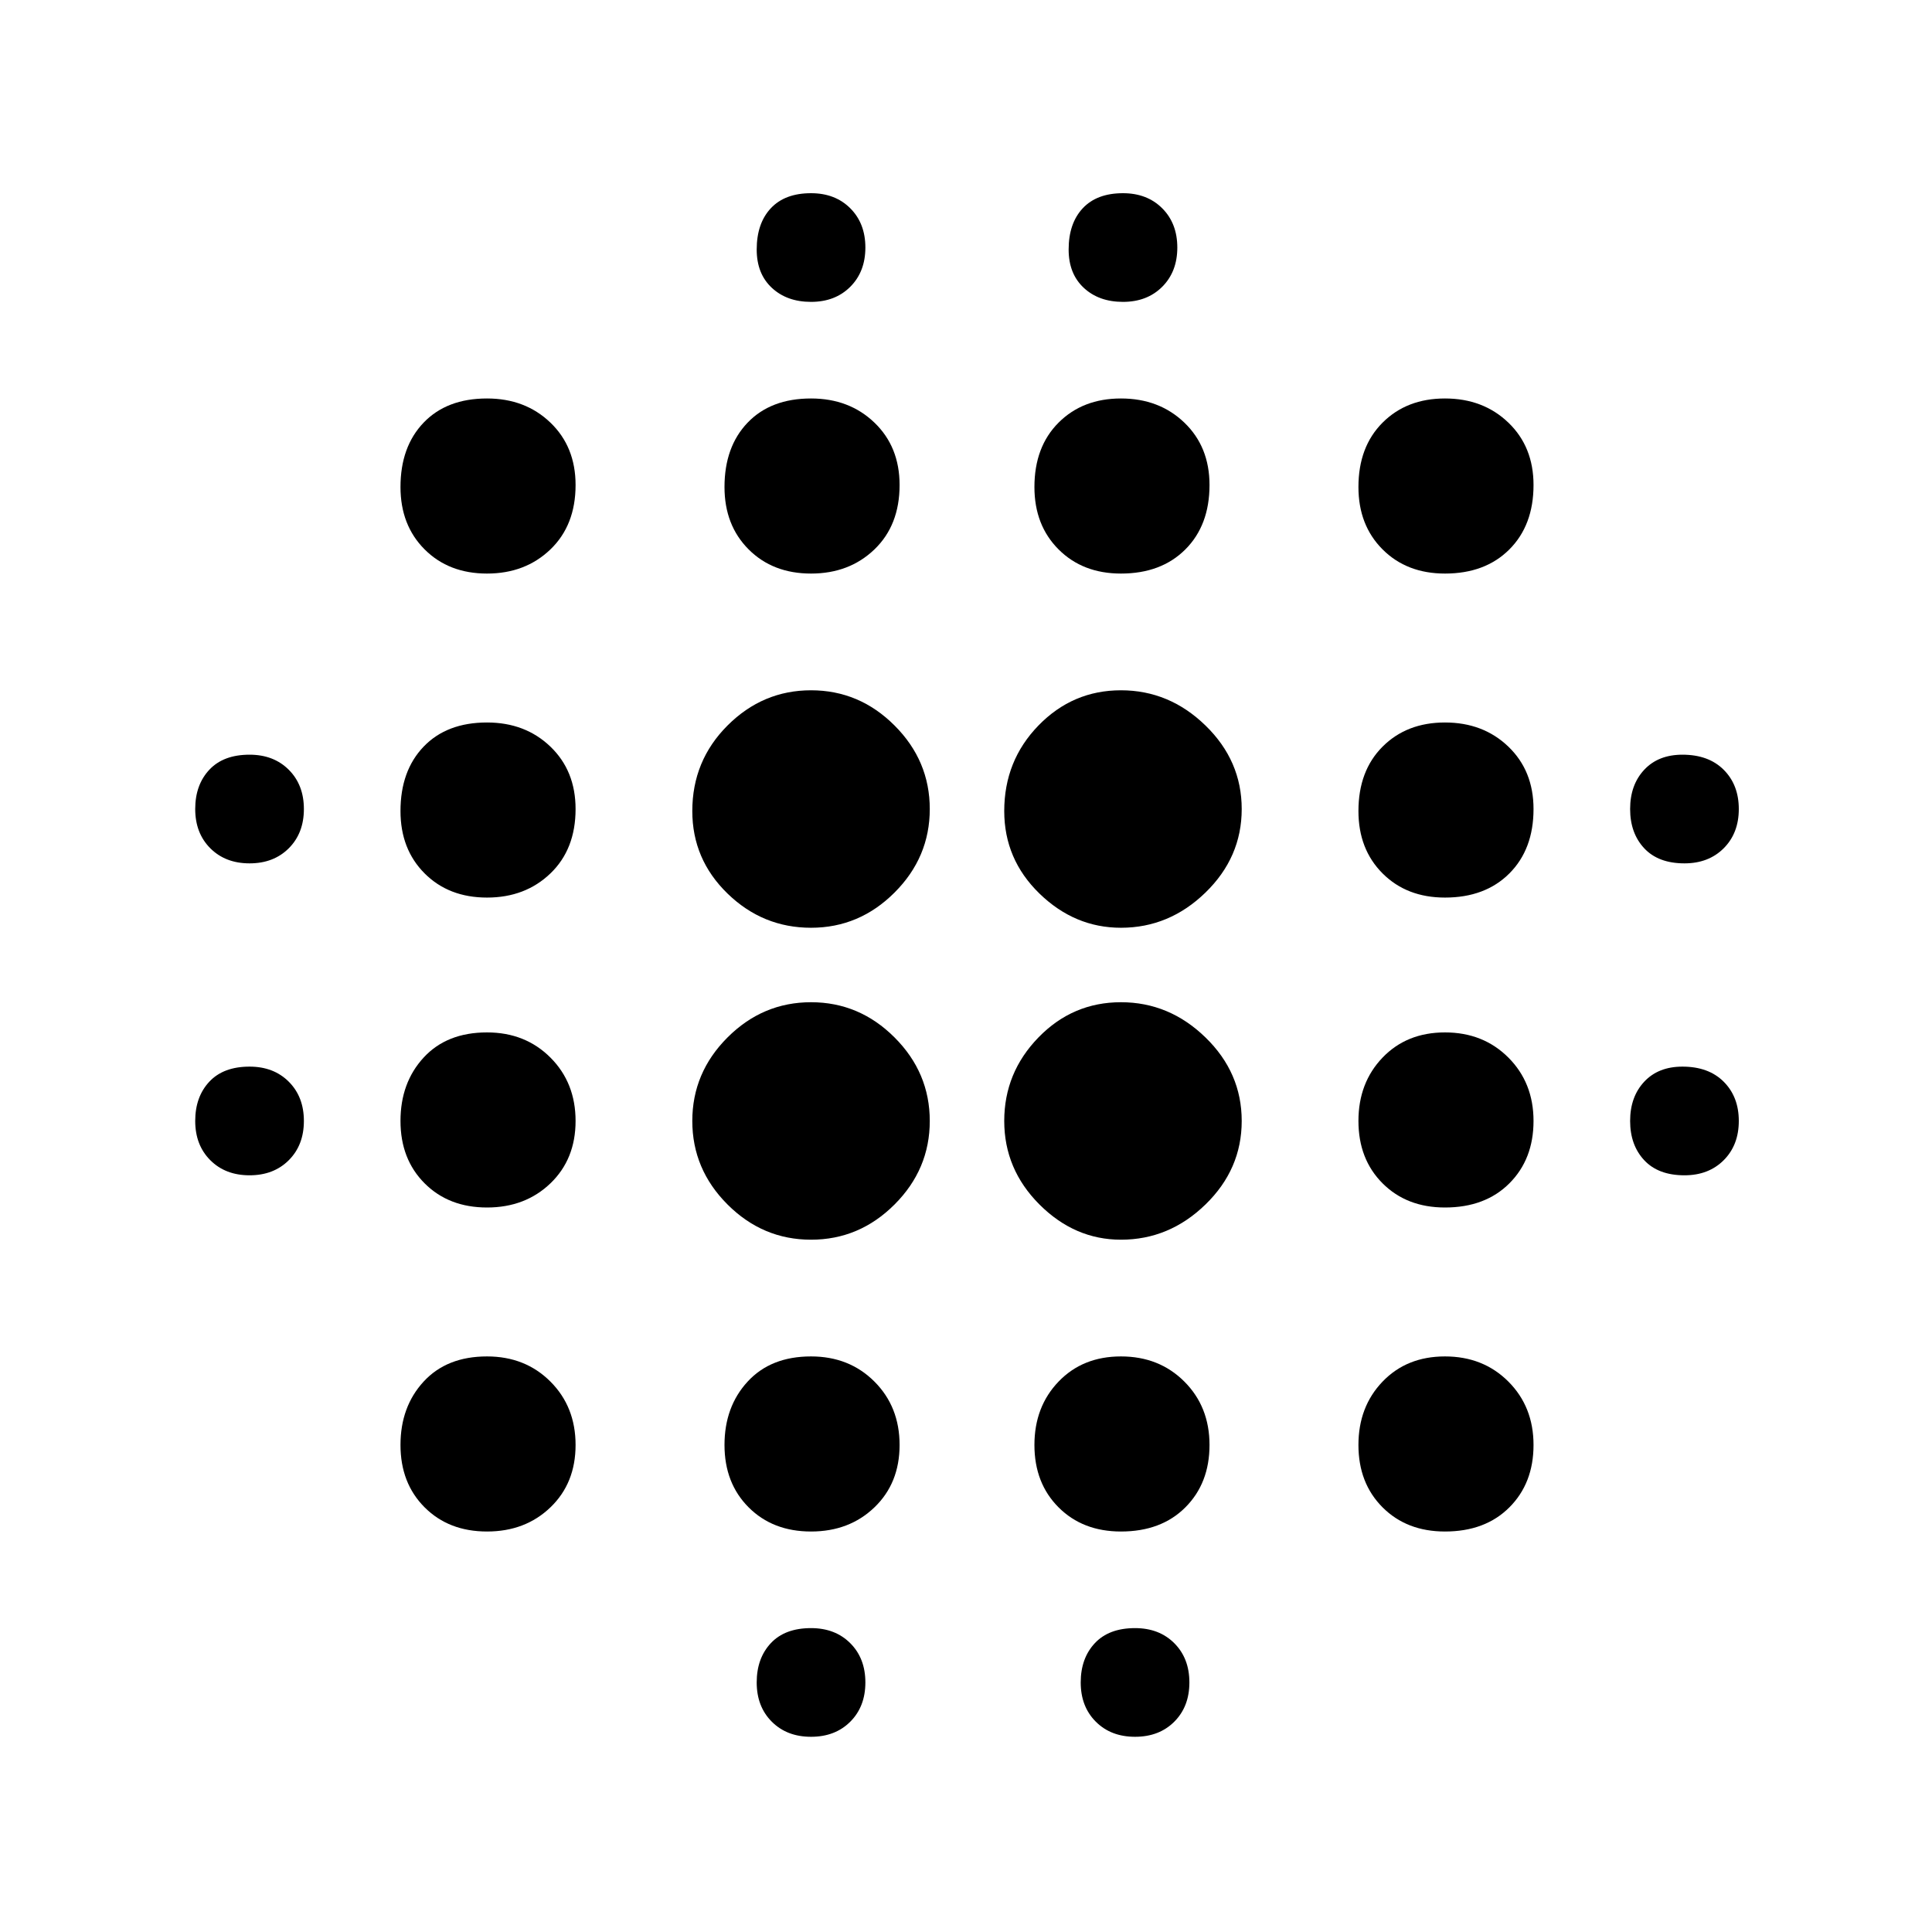 <svg xmlns="http://www.w3.org/2000/svg" height="48" width="48"><path d="M12.1 30Q11.15 30 10.55 29.4Q9.95 28.8 9.95 27.85Q9.95 26.9 10.525 26.275Q11.1 25.65 12.1 25.65Q13.05 25.65 13.675 26.275Q14.3 26.9 14.3 27.85Q14.3 28.8 13.675 29.4Q13.05 30 12.1 30ZM12.1 38.05Q11.15 38.05 10.55 37.45Q9.95 36.85 9.95 35.9Q9.95 34.95 10.525 34.325Q11.1 33.7 12.1 33.7Q13.05 33.7 13.675 34.325Q14.3 34.95 14.3 35.9Q14.3 36.85 13.675 37.45Q13.05 38.05 12.1 38.05ZM12.1 22.3Q11.15 22.3 10.55 21.7Q9.95 21.1 9.95 20.15Q9.95 19.15 10.525 18.55Q11.1 17.95 12.1 17.95Q13.05 17.95 13.675 18.55Q14.3 19.15 14.3 20.1Q14.3 21.1 13.675 21.7Q13.05 22.3 12.1 22.3ZM6.2 21.45Q5.6 21.45 5.225 21.075Q4.85 20.7 4.85 20.1Q4.85 19.5 5.2 19.125Q5.55 18.75 6.2 18.75Q6.8 18.75 7.175 19.125Q7.55 19.5 7.55 20.1Q7.55 20.7 7.175 21.075Q6.8 21.45 6.2 21.45ZM12.1 14.25Q11.15 14.25 10.55 13.65Q9.95 13.05 9.95 12.1Q9.95 11.1 10.525 10.5Q11.1 9.9 12.1 9.9Q13.05 9.9 13.675 10.5Q14.3 11.1 14.3 12.05Q14.3 13.05 13.675 13.65Q13.05 14.25 12.1 14.25ZM41.85 21.45Q41.2 21.45 40.85 21.075Q40.5 20.7 40.5 20.1Q40.5 19.5 40.85 19.125Q41.2 18.75 41.8 18.75Q42.45 18.75 42.825 19.125Q43.2 19.5 43.2 20.1Q43.2 20.7 42.825 21.075Q42.45 21.45 41.85 21.45ZM27.85 14.25Q26.9 14.25 26.3 13.65Q25.7 13.05 25.7 12.1Q25.7 11.1 26.3 10.5Q26.9 9.9 27.85 9.9Q28.8 9.9 29.425 10.5Q30.05 11.1 30.05 12.05Q30.05 13.05 29.45 13.65Q28.85 14.25 27.85 14.25ZM27.9 7.5Q27.3 7.5 26.925 7.15Q26.55 6.8 26.55 6.2Q26.55 5.55 26.9 5.175Q27.25 4.8 27.9 4.8Q28.5 4.8 28.875 5.175Q29.25 5.55 29.25 6.15Q29.25 6.75 28.875 7.125Q28.5 7.5 27.9 7.5ZM6.2 29.2Q5.6 29.2 5.225 28.825Q4.85 28.45 4.85 27.85Q4.85 27.25 5.2 26.875Q5.55 26.5 6.2 26.5Q6.8 26.5 7.175 26.875Q7.55 27.25 7.55 27.85Q7.55 28.45 7.175 28.825Q6.8 29.2 6.2 29.2ZM20.15 43.15Q19.55 43.15 19.175 42.775Q18.8 42.4 18.8 41.8Q18.8 41.2 19.15 40.825Q19.5 40.45 20.15 40.45Q20.75 40.45 21.125 40.825Q21.5 41.2 21.5 41.8Q21.5 42.4 21.125 42.775Q20.75 43.15 20.15 43.15ZM20.15 7.5Q19.55 7.5 19.175 7.15Q18.8 6.8 18.8 6.2Q18.8 5.55 19.15 5.175Q19.5 4.8 20.15 4.8Q20.75 4.8 21.125 5.175Q21.5 5.55 21.5 6.15Q21.5 6.75 21.125 7.125Q20.75 7.5 20.15 7.5ZM20.15 14.25Q19.2 14.25 18.6 13.65Q18 13.05 18 12.1Q18 11.1 18.575 10.5Q19.15 9.9 20.15 9.9Q21.1 9.9 21.725 10.5Q22.35 11.1 22.35 12.05Q22.35 13.05 21.725 13.65Q21.1 14.25 20.15 14.25ZM20.15 30.8Q18.95 30.8 18.075 29.925Q17.2 29.05 17.2 27.85Q17.2 26.65 18.075 25.775Q18.95 24.9 20.15 24.9Q21.35 24.9 22.225 25.775Q23.1 26.65 23.1 27.85Q23.1 29.05 22.225 29.925Q21.35 30.8 20.15 30.8ZM35.9 30Q34.95 30 34.35 29.4Q33.75 28.8 33.75 27.85Q33.75 26.9 34.35 26.275Q34.95 25.65 35.9 25.65Q36.85 25.65 37.475 26.275Q38.1 26.9 38.1 27.85Q38.1 28.8 37.5 29.4Q36.9 30 35.9 30ZM35.9 38.05Q34.95 38.05 34.35 37.45Q33.75 36.85 33.75 35.9Q33.75 34.95 34.35 34.325Q34.95 33.7 35.9 33.7Q36.85 33.7 37.475 34.325Q38.1 34.95 38.1 35.9Q38.1 36.85 37.5 37.45Q36.9 38.05 35.9 38.05ZM35.9 22.3Q34.95 22.3 34.35 21.7Q33.75 21.1 33.75 20.15Q33.75 19.15 34.35 18.55Q34.95 17.95 35.9 17.95Q36.85 17.95 37.475 18.55Q38.1 19.15 38.1 20.1Q38.1 21.1 37.5 21.7Q36.9 22.3 35.9 22.3ZM35.9 14.25Q34.95 14.25 34.35 13.65Q33.75 13.05 33.75 12.1Q33.75 11.1 34.35 10.5Q34.95 9.9 35.9 9.9Q36.85 9.9 37.475 10.5Q38.1 11.1 38.1 12.05Q38.1 13.05 37.5 13.65Q36.9 14.25 35.9 14.25ZM41.85 29.2Q41.2 29.2 40.85 28.825Q40.5 28.45 40.5 27.85Q40.5 27.25 40.85 26.875Q41.2 26.5 41.8 26.5Q42.45 26.5 42.825 26.875Q43.2 27.25 43.2 27.85Q43.2 28.45 42.825 28.825Q42.45 29.2 41.85 29.2ZM27.85 38.05Q26.9 38.05 26.3 37.45Q25.7 36.85 25.7 35.9Q25.7 34.95 26.3 34.325Q26.9 33.7 27.85 33.7Q28.8 33.7 29.425 34.325Q30.05 34.95 30.05 35.9Q30.05 36.85 29.45 37.45Q28.85 38.05 27.85 38.05ZM28.2 43.15Q27.6 43.15 27.225 42.775Q26.85 42.4 26.85 41.8Q26.85 41.2 27.2 40.825Q27.55 40.45 28.2 40.45Q28.8 40.45 29.175 40.825Q29.55 41.2 29.55 41.8Q29.55 42.4 29.175 42.775Q28.8 43.15 28.2 43.15ZM20.15 23.05Q18.95 23.05 18.075 22.2Q17.2 21.35 17.2 20.15Q17.2 18.9 18.075 18.025Q18.95 17.15 20.15 17.15Q21.35 17.15 22.225 18.025Q23.1 18.9 23.1 20.1Q23.1 21.3 22.225 22.175Q21.35 23.05 20.15 23.05ZM20.15 38.05Q19.2 38.05 18.6 37.45Q18 36.85 18 35.9Q18 34.95 18.575 34.325Q19.15 33.7 20.15 33.7Q21.1 33.7 21.725 34.325Q22.35 34.95 22.35 35.9Q22.35 36.85 21.725 37.45Q21.1 38.05 20.15 38.05ZM27.85 30.8Q26.7 30.8 25.825 29.925Q24.95 29.05 24.95 27.85Q24.95 26.65 25.8 25.775Q26.65 24.9 27.85 24.9Q29.05 24.9 29.95 25.775Q30.85 26.65 30.85 27.85Q30.85 29.05 29.95 29.925Q29.05 30.8 27.85 30.8ZM27.85 23.05Q26.7 23.05 25.825 22.2Q24.95 21.35 24.95 20.15Q24.95 18.9 25.8 18.025Q26.65 17.15 27.85 17.15Q29.05 17.15 29.95 18.025Q30.85 18.9 30.85 20.1Q30.85 21.3 29.95 22.175Q29.05 23.05 27.85 23.05Z"/></svg>